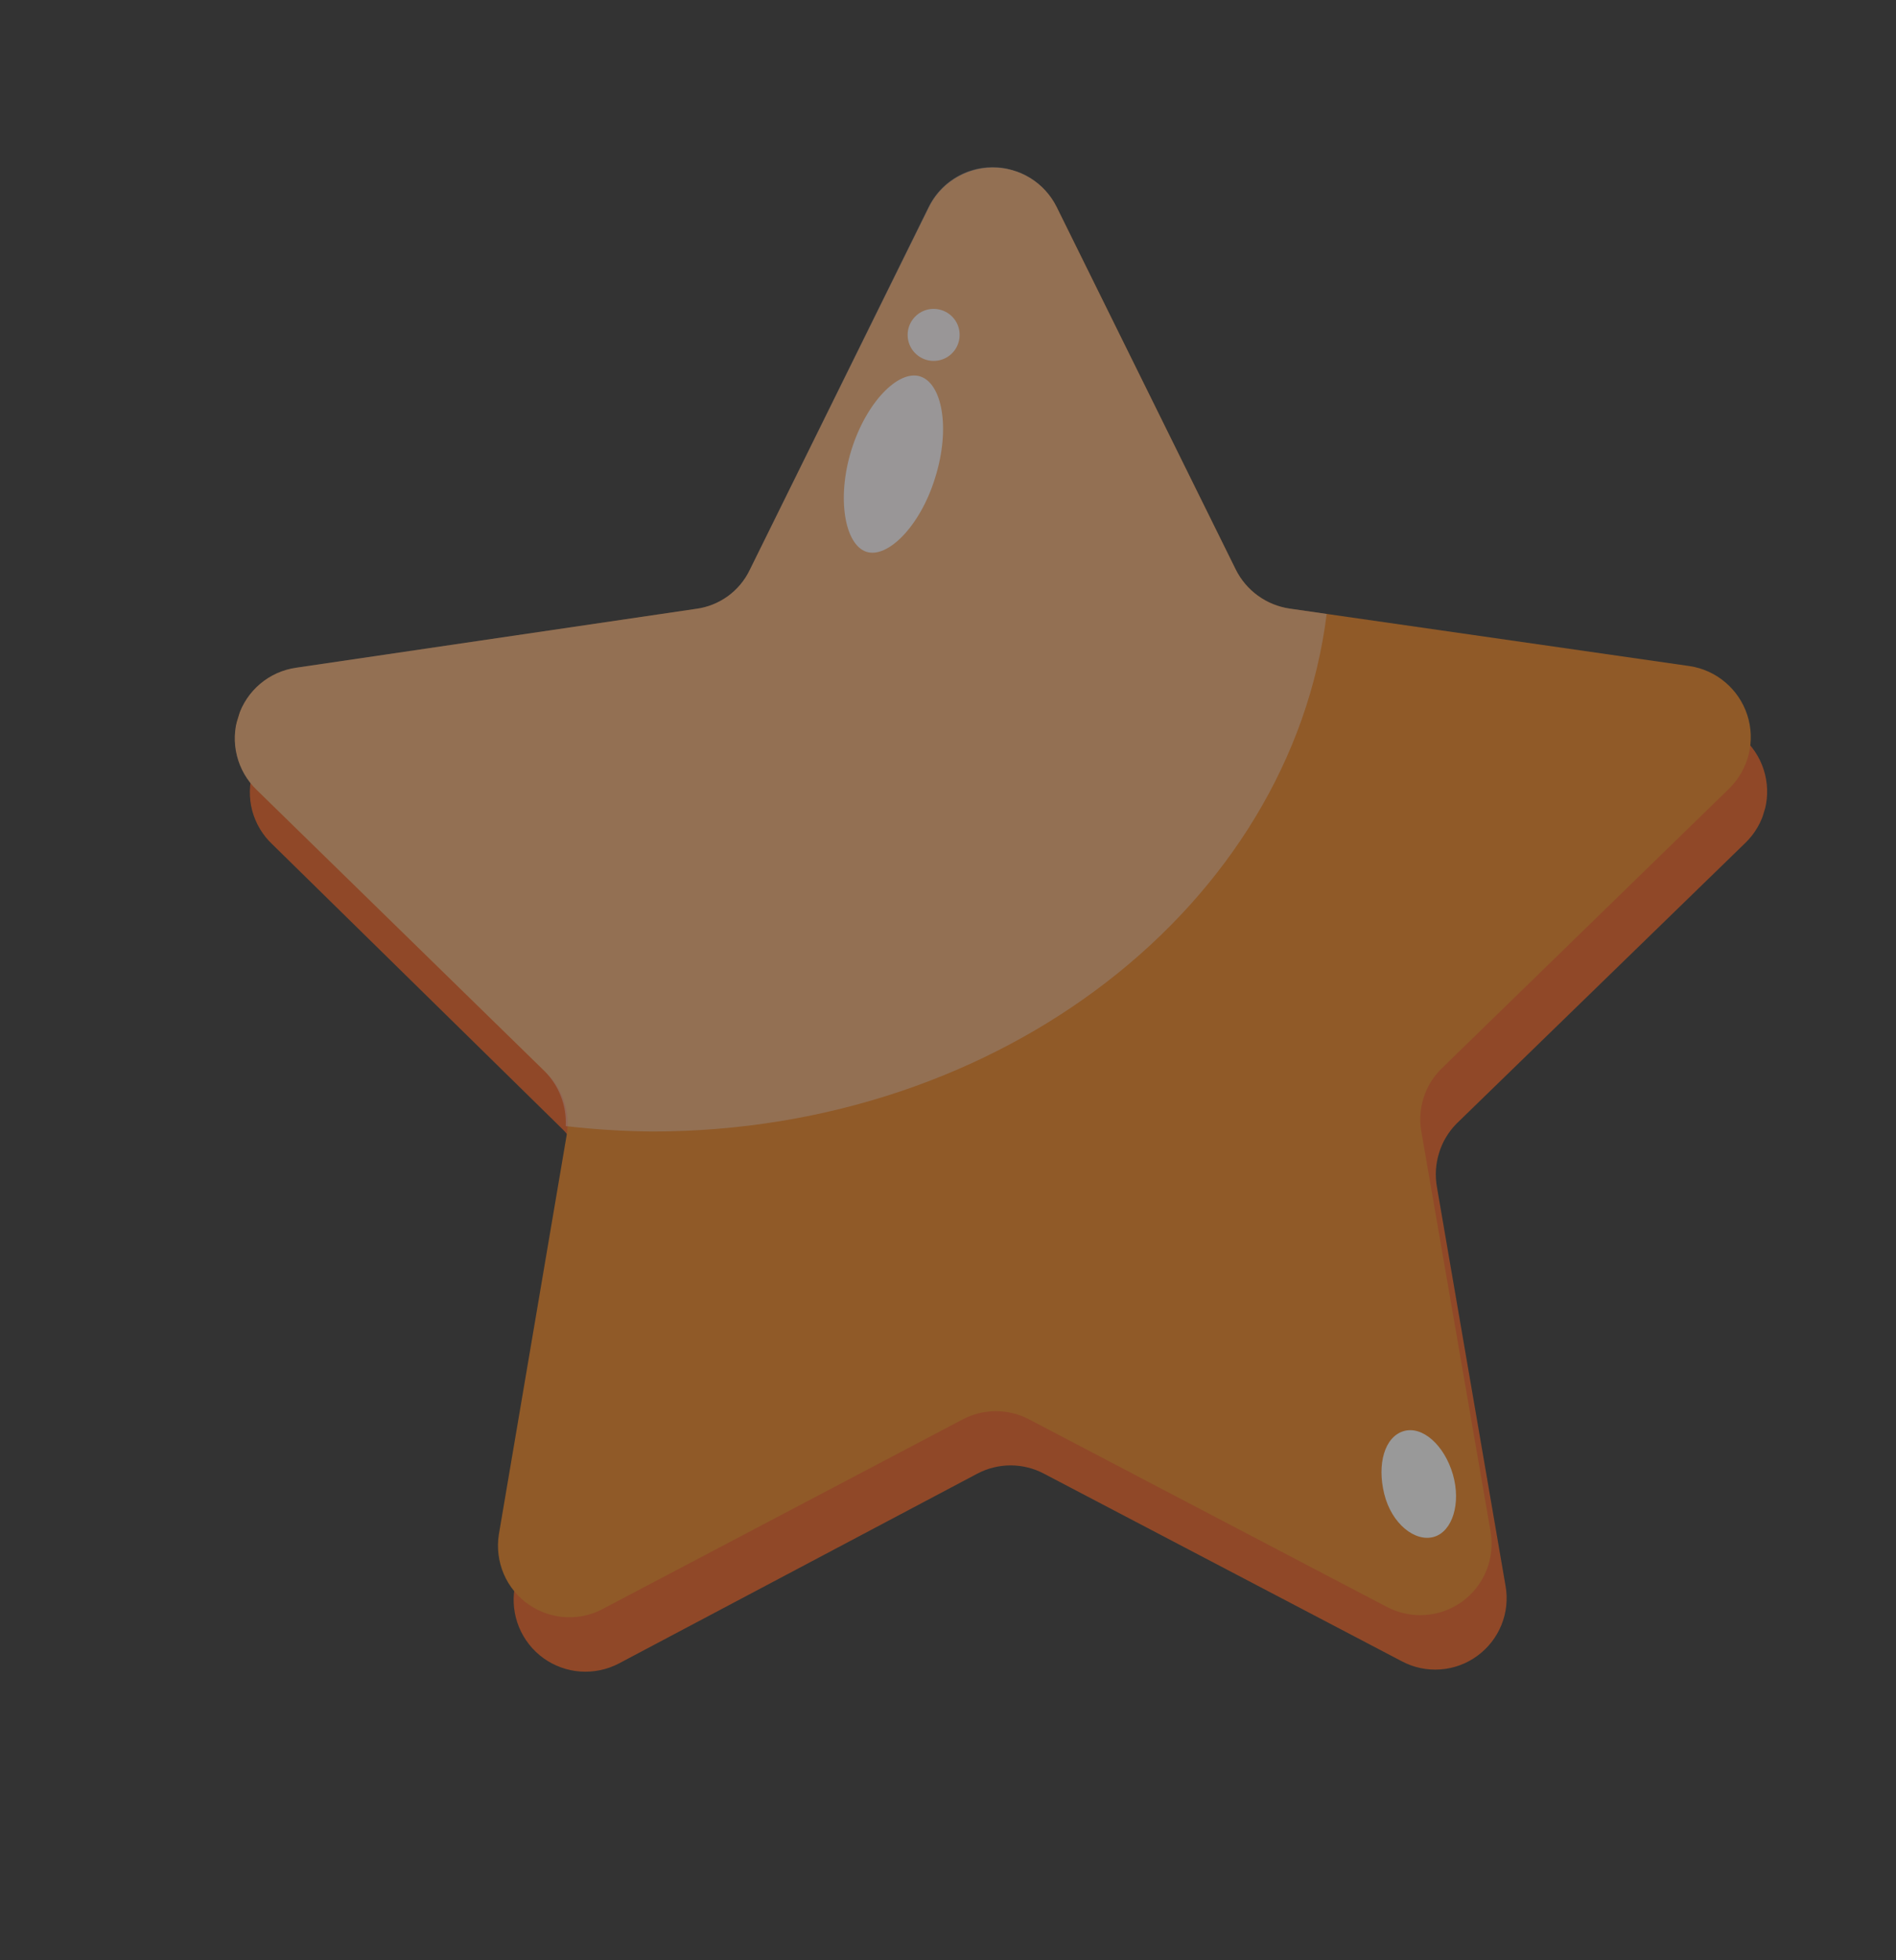<svg width="30" height="31" viewBox="0 0 30 31" fill="none" xmlns="http://www.w3.org/2000/svg">
<rect x="0" y="0" width="30" height="31" fill="#333333" stroke="none"/>
<g opacity="0.5">
<g clip-path="url(#clip0_1434_4845)">
<path d="M16.971 4.138L19.804 9.87C19.887 10.034 20.007 10.176 20.156 10.283C20.304 10.391 20.476 10.461 20.658 10.489L26.987 11.399C27.197 11.428 27.395 11.516 27.558 11.652C27.72 11.789 27.841 11.968 27.906 12.17C27.971 12.372 27.979 12.588 27.927 12.794C27.875 12.999 27.766 13.186 27.613 13.333L23.046 17.77C22.917 17.901 22.822 18.06 22.769 18.236C22.715 18.411 22.704 18.596 22.737 18.777L23.821 25.075C23.859 25.283 23.837 25.498 23.758 25.695C23.678 25.892 23.546 26.062 23.374 26.187C23.203 26.312 23 26.386 22.789 26.401C22.577 26.416 22.366 26.371 22.179 26.271L16.522 23.307C16.36 23.22 16.178 23.175 15.994 23.174C15.81 23.174 15.628 23.218 15.465 23.304L9.79 26.308C9.603 26.405 9.393 26.449 9.182 26.434C8.972 26.419 8.77 26.345 8.598 26.222C8.427 26.098 8.294 25.929 8.213 25.734C8.133 25.539 8.108 25.326 8.142 25.117L9.211 18.837C9.243 18.656 9.229 18.471 9.172 18.297C9.114 18.123 9.015 17.965 8.882 17.839L4.311 13.354C4.157 13.21 4.046 13.025 3.991 12.821C3.937 12.616 3.941 12.401 4.003 12.199C4.065 11.997 4.182 11.816 4.342 11.677C4.501 11.538 4.696 11.447 4.905 11.414L11.262 10.494C11.444 10.466 11.616 10.395 11.765 10.287C11.913 10.179 12.034 10.037 12.116 9.873L14.927 4.169C15.018 3.976 15.16 3.812 15.339 3.696C15.518 3.581 15.726 3.518 15.94 3.514C16.153 3.511 16.363 3.568 16.545 3.678C16.727 3.789 16.875 3.948 16.971 4.138Z" fill="#ED5E1D"/>
<path d="M16.72 3.274L19.553 9.006C19.635 9.171 19.755 9.313 19.904 9.42C20.052 9.528 20.225 9.598 20.407 9.625L26.736 10.534C26.945 10.566 27.141 10.655 27.301 10.792C27.462 10.929 27.582 11.107 27.647 11.308C27.712 11.509 27.72 11.724 27.669 11.929C27.619 12.134 27.512 12.321 27.362 12.469L22.801 16.907C22.671 17.037 22.575 17.197 22.522 17.372C22.468 17.548 22.458 17.734 22.493 17.914L23.584 24.214C23.621 24.423 23.599 24.638 23.52 24.835C23.441 25.031 23.308 25.202 23.137 25.327C22.965 25.451 22.762 25.526 22.551 25.54C22.34 25.555 22.128 25.51 21.941 25.411L16.284 22.447C16.122 22.361 15.942 22.317 15.759 22.317C15.576 22.317 15.396 22.361 15.234 22.446L9.574 25.425C9.389 25.532 9.178 25.584 8.965 25.575C8.751 25.567 8.545 25.498 8.369 25.377C8.193 25.256 8.055 25.088 7.971 24.892C7.887 24.695 7.86 24.479 7.893 24.268L8.966 17.952C8.997 17.768 8.981 17.58 8.921 17.403C8.86 17.227 8.757 17.068 8.619 16.942L4.06 12.49C3.908 12.343 3.801 12.156 3.75 11.951C3.698 11.746 3.706 11.53 3.771 11.329C3.837 11.128 3.957 10.949 4.119 10.813C4.281 10.677 4.478 10.589 4.688 10.56L11.011 9.629C11.193 9.606 11.366 9.537 11.515 9.43C11.664 9.323 11.784 9.18 11.863 9.015L14.681 3.313C14.769 3.119 14.91 2.953 15.088 2.836C15.267 2.719 15.475 2.654 15.688 2.65C15.902 2.646 16.112 2.702 16.295 2.813C16.477 2.923 16.625 3.083 16.72 3.274Z" fill="#ED811D"/>
<path d="M14.796 7.557C14.563 8.317 14.046 8.837 13.708 8.726C13.37 8.615 13.235 7.889 13.468 7.128C13.701 6.368 14.211 5.846 14.557 5.952C14.904 6.058 15.045 6.765 14.796 7.557Z" fill="white"/>
<path d="M15.164 5.423C15.139 5.501 15.092 5.569 15.028 5.619C14.964 5.67 14.886 5.7 14.805 5.706C14.724 5.713 14.643 5.695 14.572 5.655C14.501 5.615 14.443 5.555 14.406 5.483C14.369 5.41 14.355 5.329 14.364 5.248C14.374 5.167 14.407 5.091 14.46 5.029C14.513 4.967 14.583 4.922 14.661 4.9C14.739 4.878 14.823 4.88 14.9 4.905C14.951 4.921 14.999 4.948 15.04 4.983C15.081 5.018 15.115 5.061 15.14 5.109C15.164 5.157 15.179 5.21 15.183 5.264C15.187 5.318 15.181 5.372 15.164 5.423Z" fill="white"/>
<path d="M22.989 23.318C23.12 23.773 22.983 24.22 22.687 24.305C22.391 24.389 22.02 24.1 21.903 23.627C21.785 23.153 21.909 22.724 22.207 22.633C22.505 22.542 22.854 22.853 22.989 23.318Z" fill="white"/>
<g style="mix-blend-mode:overlay" opacity="0.4">
<path d="M10.325 17.894C15.862 17.89 20.417 14.303 20.992 9.709L20.405 9.624C20.224 9.598 20.051 9.528 19.902 9.42C19.754 9.312 19.634 9.17 19.552 9.006L16.719 3.274C16.625 3.084 16.481 2.924 16.301 2.813C16.121 2.702 15.914 2.643 15.703 2.644C15.491 2.644 15.284 2.704 15.105 2.817C14.926 2.929 14.782 3.089 14.69 3.28L11.862 9.014C11.782 9.18 11.662 9.322 11.514 9.43C11.365 9.537 11.192 9.605 11.01 9.629L4.686 10.559C4.477 10.589 4.28 10.677 4.118 10.813C3.956 10.949 3.836 11.127 3.77 11.329C3.705 11.53 3.697 11.745 3.748 11.95C3.799 12.156 3.907 12.342 4.059 12.489L8.618 16.941C8.731 17.055 8.819 17.19 8.876 17.34C8.934 17.489 8.959 17.649 8.951 17.809C9.407 17.861 9.866 17.89 10.325 17.894Z" fill="#FFF0F5"/>
</g>
</g>
</g>
<defs>
<clipPath id="clip0_1434_4845">
<rect x="7.242" width="23.523" height="24.737" transform="rotate(17.022 7.242 0)" fill="white"/>
</clipPath>
</defs>
</svg>
